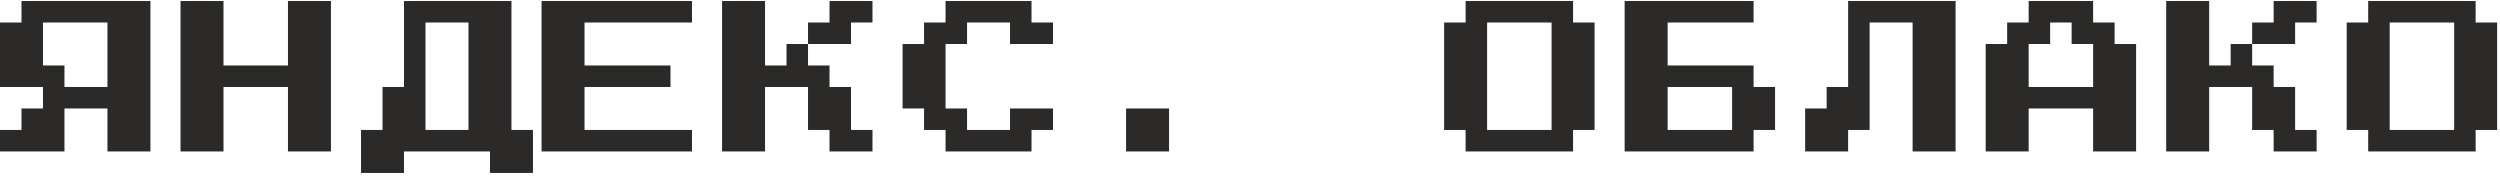 <svg width="698" height="49" viewBox="0 0 698 49" fill="none" xmlns="http://www.w3.org/2000/svg">
<path d="M-0 42.283V36.283H6V30.283H12V24.283H-0V6.283H6V0.283H42V42.283H30V30.283H18V42.283H-0ZM18 24.283H30V6.283H12V18.283H18V24.283ZM50.4 42.283V0.283H62.4V18.283H80.4V0.283H92.4V42.283H80.4V24.283H62.4V42.283H50.4ZM100.8 48.283V36.283H106.8V24.283H112.8V0.283H142.8V36.283H148.8V48.283H136.8V42.283H112.8V48.283H100.8ZM118.8 36.283H130.8V6.283H118.8V36.283ZM151.2 42.283V0.283H193.2V6.283H163.2V18.283H187.2V24.283H163.2V36.283H193.2V42.283H151.2ZM219.6 12.283H225.6V18.283H231.6V24.283H237.6V36.283H243.6V42.283H231.6V36.283H225.6V24.283H213.6V42.283H201.6V0.283H213.6V18.283H219.6V12.283ZM243.6 0.283V6.283H237.6V12.283H225.6V6.283H231.6V0.283H243.6ZM264 42.283V36.283H258V30.283H252V12.283H258V6.283H264V0.283H288V6.283H294V12.283H282V6.283H270V12.283H264V30.283H270V36.283H282V30.283H294V36.283H288V42.283H264ZM314.4 42.283V30.283H326.4V42.283H314.4ZM409.2 42.283V36.283H403.2V6.283H409.2V0.283H439.2V6.283H445.2V36.283H439.2V42.283H409.2ZM415.2 36.283H433.2V6.283H415.2V36.283ZM453.6 42.283V0.283H489.6V6.283H465.6V18.283H489.6V24.283H495.6V36.283H489.6V42.283H453.6ZM465.6 36.283H483.6V24.283H465.6V36.283ZM504 42.283V30.283H510V24.283H516V0.283H546V42.283H534V6.283H522V36.283H516V42.283H504ZM554.4 42.283V12.283H560.4V6.283H566.4V0.283H584.4V6.283H590.4V12.283H596.4V42.283H584.4V30.283H566.4V42.283H554.4ZM566.4 24.283H584.4V12.283H578.4V6.283H572.4V12.283H566.4V24.283ZM622.8 12.283H628.8V18.283H634.8V24.283H640.8V36.283H646.8V42.283H634.8V36.283H628.8V24.283H616.8V42.283H604.8V0.283H616.8V18.283H622.8V12.283ZM646.8 0.283V6.283H640.8V12.283H628.8V6.283H634.8V0.283H646.8ZM661.2 42.283V36.283H655.2V6.283H661.2V0.283H691.2V6.283H697.2V36.283H691.2V42.283H661.2ZM667.2 36.283H685.2V6.283H667.2V36.283Z" fill="#2B2A28"/>
</svg>
